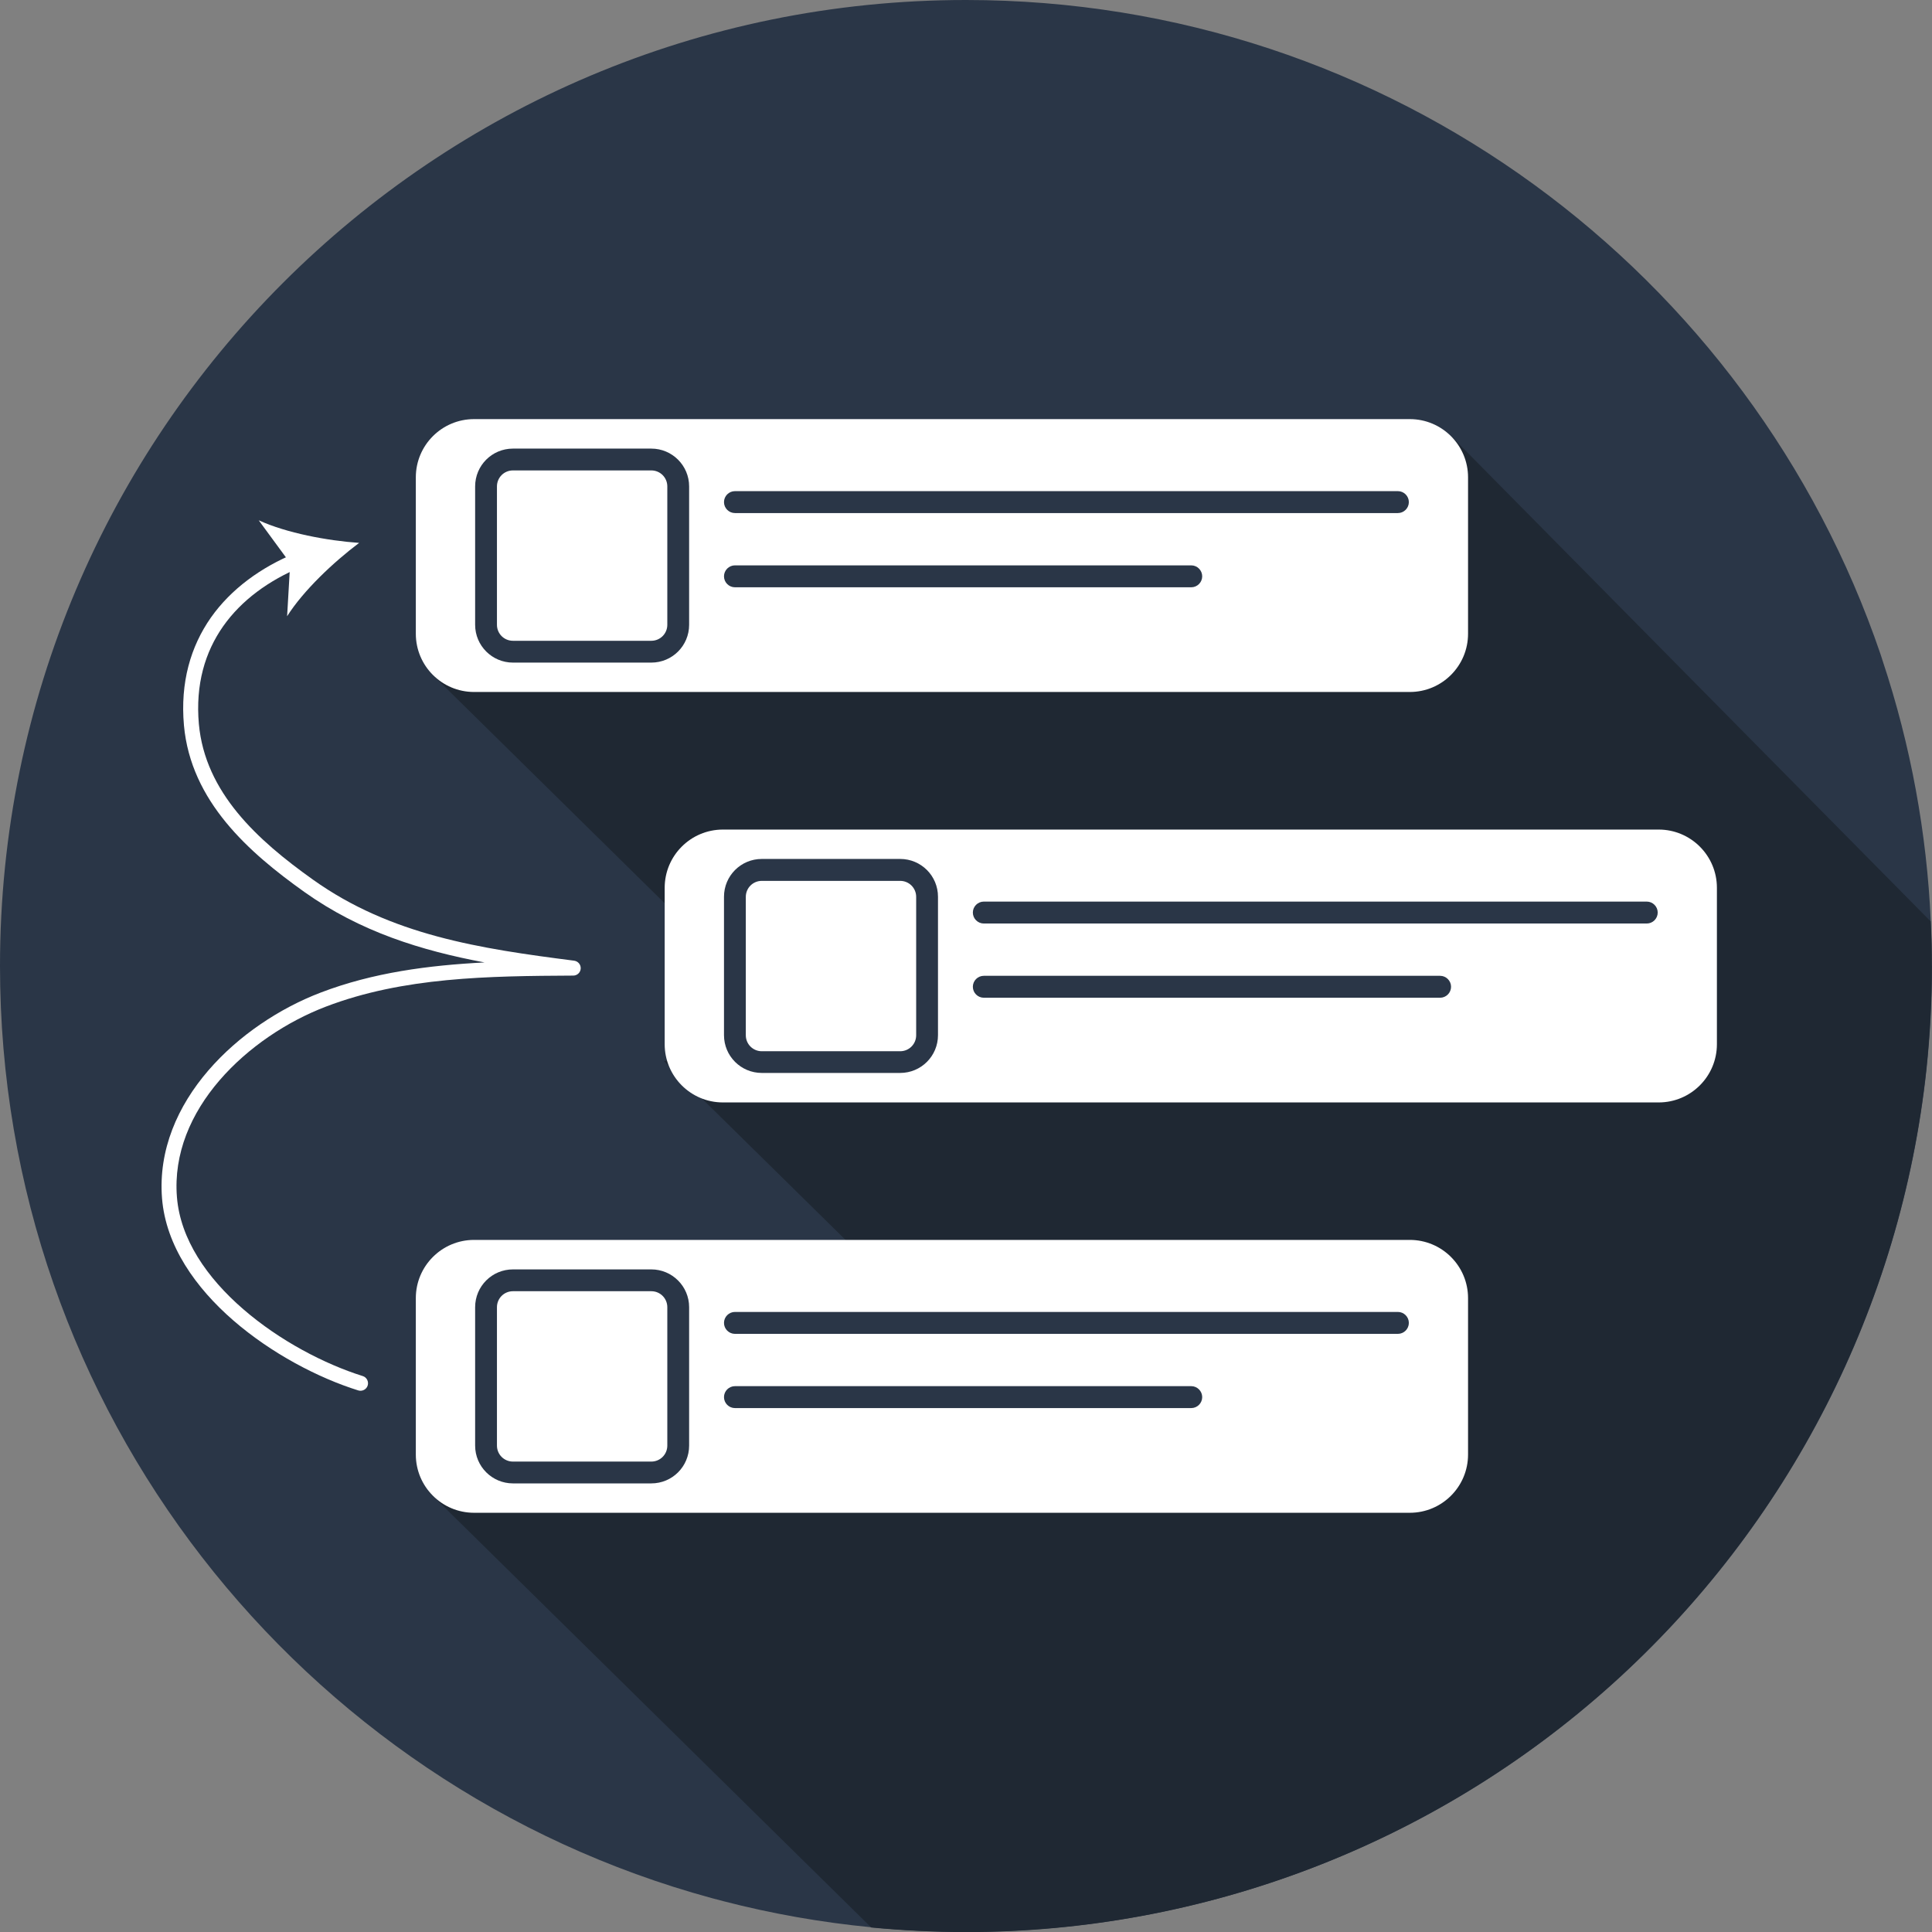 <?xml version="1.0" encoding="UTF-8"?>
<svg id="illustration_backlog" data-name="Ebene 1" xmlns="http://www.w3.org/2000/svg" viewBox="0 0 176.23 176.23">
  <rect x="0" y="0" width="176.23" height="176.23" fill="#808080" stroke="none"/>
  <defs>
    <style>
      .cls-1, .cls-2, .cls-3, .cls-4, .cls-5 {
        stroke-width: 0px;
      }

      .cls-1, .cls-3 {
        fill-rule: evenodd;
      }

      .cls-1, .cls-5 {
        fill: #fff;
      }

      .cls-2 {
        fill: #1f2833;
      }

      .cls-3, .cls-4 {
        fill: #2a3647;
      }
    </style>
  </defs>
  <path class="cls-4" d="M176.23,88.11c0,3.15-.17,6.29-.5,9.42-2.32,21.62-12.55,41.61-28.72,56.14-16.17,14.53-37.15,22.56-58.89,22.55-2.91,0-5.79-.14-8.63-.42-4.57-.44-9.1-1.24-13.54-2.39-.35-.09-.71-.19-1.06-.28C27.49,162.94,0,128.73,0,88.11,0,39.45,39.45,0,88.11,0c38.72,0,71.61,24.97,83.43,59.69l.2.62c2.55,7.68,4.02,15.67,4.38,23.75.07,1.34.1,2.69.1,4.05Z"/>
  <path class="cls-2" d="M176.13,84.07l-43.61-44.14-93.05,21.63,32.99,32.48-11.89,2.76,28.13,27.69-49.64,11.54,40.41,39.79c2.84.27,5.72.41,8.63.42,21.74,0,42.71-8.03,58.88-22.56,16.17-14.53,26.41-34.52,28.73-56.13.33-3.13.5-6.28.5-9.42,0-1.36-.03-2.7-.1-4.05Z"/>
  <path class="cls-5" d="M128.6,113.1H43.24c-2.93,0-5.31,2.38-5.31,5.31v14.27c0,2.93,2.38,5.31,5.31,5.31h85.36c2.93,0,5.31-2.38,5.31-5.31v-14.27c0-2.93-2.38-5.31-5.31-5.31Z"/>
  <path class="cls-5" d="M59.41,116.79h-12.62c-1.35,0-2.45,1.1-2.45,2.45v12.62c0,1.35,1.1,2.45,2.45,2.45h12.62c1.35,0,2.45-1.1,2.45-2.45v-12.62c0-1.35-1.1-2.45-2.45-2.45Z"/>
  <path class="cls-3" d="M46.79,117.78c-.81,0-1.46.65-1.46,1.46v12.62c0,.81.65,1.46,1.46,1.46h12.62c.81,0,1.46-.65,1.46-1.46v-12.62c0-.81-.65-1.46-1.46-1.46h-12.62ZM43.34,119.24c0-1.91,1.54-3.45,3.45-3.45h12.62c1.9,0,3.45,1.54,3.45,3.45v12.62c0,1.91-1.54,3.45-3.45,3.45h-12.62c-1.9,0-3.45-1.54-3.45-3.45v-12.62Z"/>
  <path class="cls-3" d="M66.04,127.44c0-.55.45-1,1-1h41.62c.55,0,1,.45,1,1s-.45,1-1,1h-41.62c-.55,0-1-.45-1-1Z"/>
  <path class="cls-3" d="M66.04,120.67c0-.55.45-1,1-1h60.47c.55,0,1,.45,1,1s-.45,1-1,1h-60.47c-.55,0-1-.45-1-1Z"/>
  <path class="cls-5" d="M151.3,75.67h-85.36c-2.93,0-5.31,2.38-5.31,5.31v14.27c0,2.93,2.38,5.31,5.31,5.31h85.36c2.93,0,5.31-2.38,5.31-5.31v-14.27c0-2.93-2.38-5.31-5.31-5.31Z"/>
  <path class="cls-5" d="M82.11,79.35h-12.62c-1.35,0-2.45,1.1-2.45,2.45v12.62c0,1.35,1.1,2.45,2.45,2.45h12.62c1.35,0,2.45-1.1,2.45-2.45v-12.62c0-1.35-1.1-2.45-2.45-2.45Z"/>
  <path class="cls-3" d="M69.49,80.35c-.81,0-1.46.65-1.46,1.46v12.62c0,.81.65,1.46,1.46,1.46h12.62c.81,0,1.46-.65,1.46-1.46v-12.62c0-.81-.65-1.46-1.46-1.46h-12.62ZM66.04,81.8c0-1.91,1.54-3.45,3.45-3.45h12.62c1.91,0,3.45,1.54,3.45,3.45v12.62c0,1.91-1.54,3.45-3.45,3.45h-12.62c-1.91,0-3.45-1.54-3.45-3.45v-12.62Z"/>
  <path class="cls-3" d="M88.74,90.01c0-.55.45-1,1-1h41.62c.55,0,1,.45,1,1s-.45,1-1,1h-41.62c-.55,0-1-.45-1-1Z"/>
  <path class="cls-3" d="M88.74,83.24c0-.55.45-1,1-1h60.47c.55,0,1,.45,1,1s-.45,1-1,1h-60.47c-.55,0-1-.45-1-1Z"/>
  <path class="cls-5" d="M128.6,38.23H43.24c-2.93,0-5.31,2.38-5.31,5.31v14.27c0,2.93,2.38,5.31,5.31,5.31h85.36c2.93,0,5.31-2.38,5.31-5.31v-14.27c0-2.93-2.38-5.31-5.31-5.31Z"/>
  <path class="cls-5" d="M59.41,41.92h-12.62c-1.35,0-2.45,1.1-2.45,2.45v12.62c0,1.35,1.1,2.45,2.45,2.45h12.62c1.35,0,2.45-1.1,2.45-2.45v-12.62c0-1.35-1.1-2.45-2.45-2.45Z"/>
  <path class="cls-3" d="M46.79,42.91c-.81,0-1.46.65-1.46,1.46v12.62c0,.81.65,1.46,1.46,1.46h12.62c.81,0,1.46-.65,1.46-1.46v-12.62c0-.81-.65-1.46-1.46-1.46h-12.62ZM43.34,44.37c0-1.91,1.54-3.45,3.45-3.45h12.62c1.9,0,3.45,1.54,3.45,3.45v12.62c0,1.91-1.54,3.45-3.45,3.45h-12.62c-1.9,0-3.45-1.54-3.45-3.45v-12.62Z"/>
  <path class="cls-3" d="M66.04,52.57c0-.55.45-1,1-1h41.62c.55,0,1,.45,1,1s-.45,1-1,1h-41.62c-.55,0-1-.45-1-1Z"/>
  <path class="cls-3" d="M66.04,45.8c0-.55.45-1,1-1h60.47c.55,0,1,.45,1,1s-.45,1-1,1h-60.47c-.55,0-1-.45-1-1Z"/>
  <path class="cls-1" d="M27.81,50.83c.15.35-.02.75-.37.9-2.93,1.22-5.41,3.02-7.08,5.39-1.66,2.36-2.54,5.32-2.22,8.92.57,6.25,5.35,10.6,10.41,14.2h0c7.11,5.07,15.21,6.29,23.82,7.39.36.05.62.36.6.72-.02.36-.32.64-.68.64-7.73.04-15.5.13-22.56,2.83h0c-3.53,1.35-7.1,3.7-9.71,6.73-2.6,3.02-4.2,6.68-3.88,10.65h0c.31,3.83,2.73,7.35,6.05,10.22,3.31,2.87,7.42,5.01,10.9,6.1.36.11.56.5.45.86-.11.36-.5.56-.86.45-3.65-1.14-7.93-3.38-11.38-6.37-3.45-2.99-6.17-6.82-6.52-11.15-.35-4.43,1.44-8.43,4.21-11.65,2.77-3.22,6.54-5.7,10.26-7.12,4.78-1.83,9.86-2.49,14.95-2.75-5.77-1.08-11.34-2.8-16.44-6.43-5.07-3.61-10.35-8.27-10.98-15.19h0c-.35-3.92.61-7.2,2.46-9.84,1.85-2.62,4.56-4.57,7.67-5.86.35-.15.75.02.9.37Z"/>
  <path class="cls-5" d="M32.76,49.52c-2.9-.2-6.63-.9-9.16-2.06l2.87,3.91-.28,4.84c1.49-2.35,4.25-4.95,6.57-6.69Z"/>
</svg>